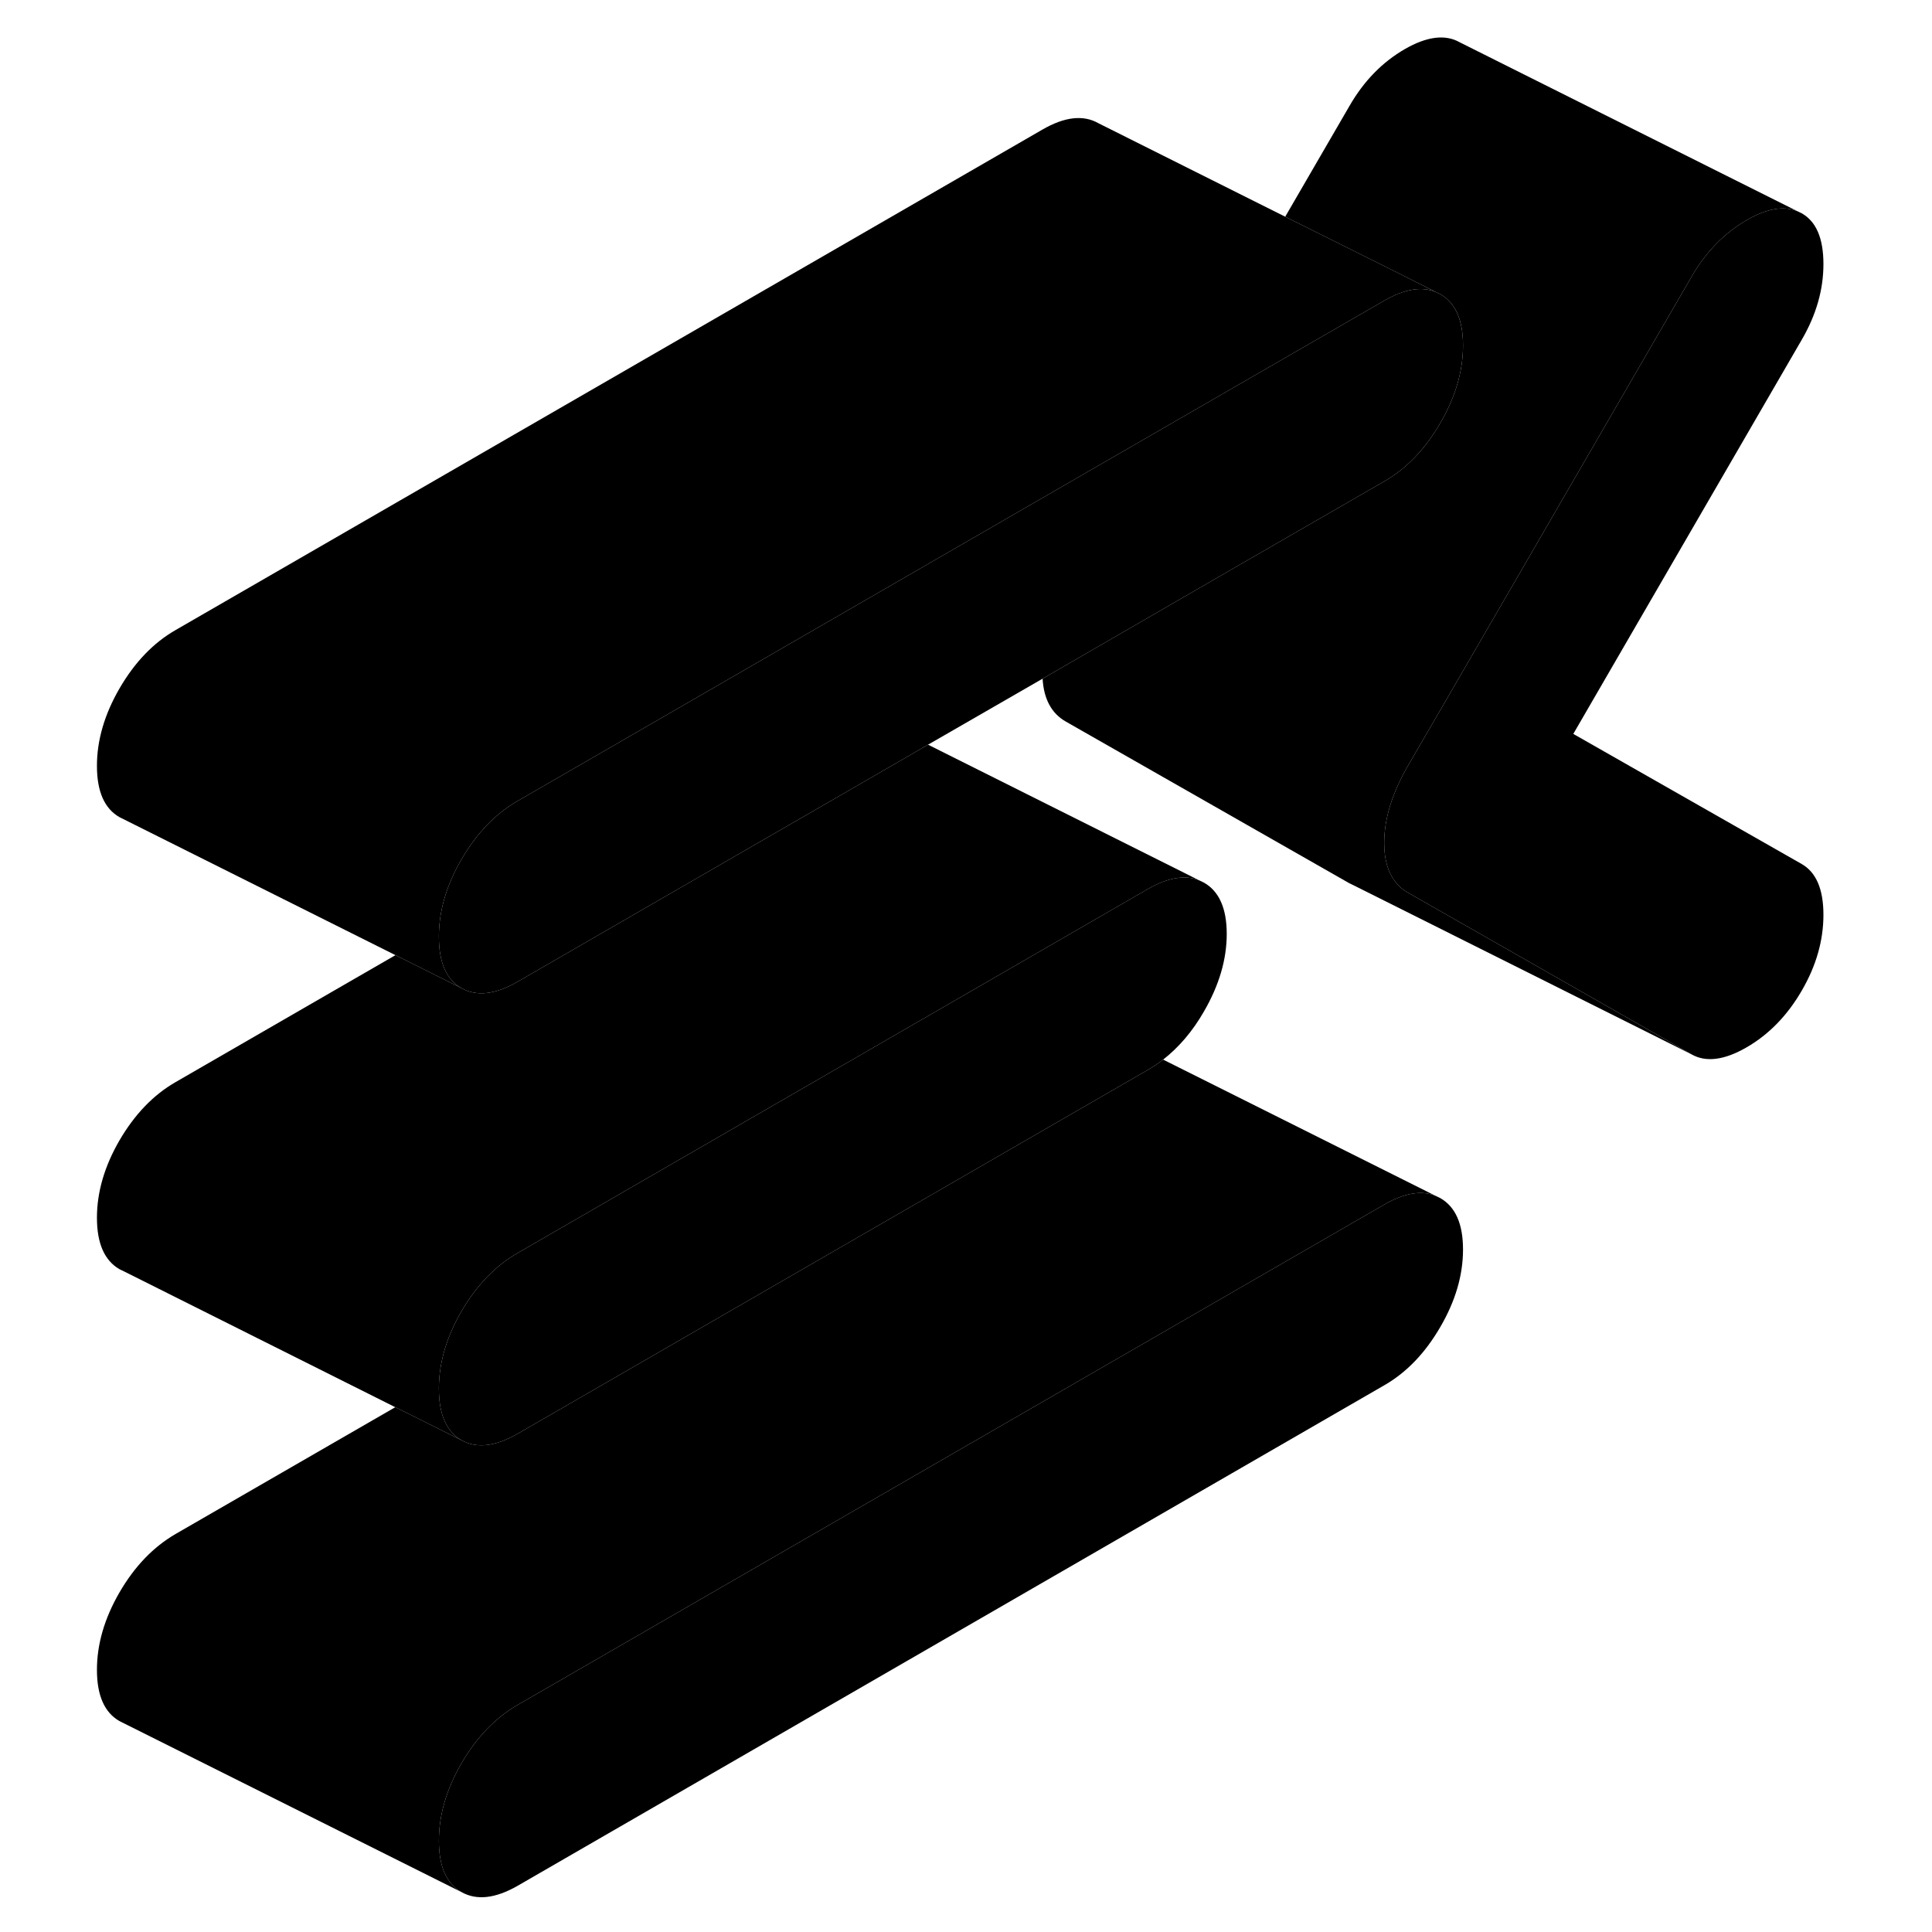 <svg width="48" height="48" viewBox="0 0 106 113" class="pr-icon-iso-duotone-secondary"
     xmlns="http://www.w3.org/2000/svg" stroke-width="1px" stroke-linecap="round" stroke-linejoin="round">
    <path d="M82.07 73.085C82.07 74.575 81.63 76.095 80.74 77.615C79.86 79.135 78.77 80.275 77.46 81.025L26.78 110.295C25.47 111.045 24.38 111.165 23.49 110.665C22.61 110.165 22.17 109.165 22.17 107.665C22.17 106.165 22.61 104.655 23.49 103.135C24.38 101.605 25.47 100.475 26.78 99.715L77.46 70.455C78.64 69.775 79.64 69.605 80.47 69.945L80.74 70.075C81.63 70.585 82.07 71.585 82.07 73.085Z" class="pr-icon-iso-duotone-primary-stroke" stroke-linejoin="round"/>
    <path d="M68.25 54.625C68.25 56.125 67.8 57.635 66.92 59.155C66.25 60.325 65.45 61.255 64.53 61.975C64.24 62.195 63.95 62.395 63.64 62.575L62.06 63.485L26.78 83.855C25.47 84.605 24.38 84.735 23.49 84.235C22.61 83.725 22.17 82.725 22.17 81.225C22.17 81.095 22.17 80.955 22.18 80.825C22.25 79.455 22.69 78.075 23.49 76.695C24.38 75.175 25.47 74.035 26.78 73.285L63.64 51.995C64.81 51.325 65.82 51.155 66.65 51.495L66.92 51.625C67.8 52.125 68.25 53.125 68.25 54.625Z" class="pr-icon-iso-duotone-primary-stroke" stroke-linejoin="round"/>
    <path d="M103.15 53.505C103.15 55.005 102.73 56.485 101.88 57.945C101.04 59.395 99.96 60.505 98.66 61.255C97.35 62.015 96.27 62.145 95.43 61.665L78.84 52.205C78.54 52.035 78.28 51.815 78.09 51.545C77.67 50.995 77.46 50.255 77.46 49.305C77.46 47.895 77.92 46.395 78.84 44.805L81.46 40.295L95.43 16.195C96.27 14.735 97.35 13.635 98.66 12.875C99.83 12.195 100.83 12.025 101.63 12.355L101.88 12.475C102.73 12.955 103.15 13.945 103.15 15.445C103.15 16.945 102.73 18.415 101.88 19.875L88.52 42.925L101.88 50.535C102.73 51.025 103.15 52.015 103.15 53.505Z" class="pr-icon-iso-duotone-primary-stroke" stroke-linejoin="round"/>
    <path d="M82.07 20.205C82.07 21.705 81.63 23.215 80.74 24.745C79.86 26.265 78.77 27.405 77.46 28.155L68.86 33.115L57.48 39.695L50.78 43.555L48.24 45.025L26.78 57.415C25.47 58.175 24.38 58.295 23.49 57.795C22.61 57.295 22.17 56.295 22.17 54.795C22.17 54.655 22.17 54.525 22.18 54.385C22.25 53.015 22.69 51.645 23.49 50.265C24.38 48.735 25.47 47.595 26.78 46.845L64.48 25.075L77.39 17.625L77.46 17.585C78.64 16.905 79.64 16.735 80.47 17.075L80.74 17.205C81.63 17.715 82.07 18.715 82.07 20.205Z" class="pr-icon-iso-duotone-primary-stroke" stroke-linejoin="round"/>
    <path d="M80.47 17.075C79.64 16.735 78.64 16.905 77.46 17.585L77.39 17.625L64.48 25.075L26.78 46.845C25.47 47.595 24.38 48.735 23.49 50.265C22.69 51.645 22.25 53.015 22.18 54.385C22.17 54.525 22.17 54.655 22.17 54.795C22.17 56.295 22.61 57.295 23.49 57.795L19.63 55.865L3.49 47.795C2.61 47.295 2.17 46.295 2.17 44.795C2.17 43.295 2.61 41.785 3.49 40.265C4.38 38.735 5.47 37.595 6.78 36.845L57.46 7.585C58.77 6.825 59.86 6.705 60.74 7.205L71.67 12.675L78.33 15.995L80.47 17.075Z" class="pr-icon-iso-duotone-primary-stroke" stroke-linejoin="round"/>
    <path d="M101.63 12.355C100.83 12.025 99.83 12.195 98.66 12.875C97.35 13.635 96.27 14.735 95.43 16.195L81.46 40.295L78.84 44.805C77.92 46.395 77.46 47.895 77.46 49.305C77.46 50.255 77.67 50.995 78.09 51.545C78.28 51.815 78.54 52.035 78.84 52.205L95.43 61.665L75.68 51.785L75.43 51.665L58.84 42.205C58.01 41.735 57.55 40.895 57.48 39.695L68.86 33.115L77.46 28.155C78.77 27.405 79.86 26.265 80.74 24.745C81.63 23.215 82.07 21.705 82.07 20.205C82.07 18.705 81.63 17.715 80.74 17.205L80.47 17.075L78.33 15.995L71.67 12.675L75.43 6.195C76.27 4.735 77.35 3.635 78.66 2.875C79.96 2.125 81.04 1.995 81.88 2.475L101.63 12.355Z" class="pr-icon-iso-duotone-primary-stroke" stroke-linejoin="round"/>
    <path d="M66.65 51.495C65.82 51.155 64.81 51.325 63.64 51.995L26.78 73.285C25.47 74.035 24.38 75.175 23.49 76.695C22.69 78.075 22.25 79.455 22.18 80.825C22.17 80.955 22.17 81.095 22.17 81.225C22.17 82.725 22.61 83.725 23.49 84.235L19.62 82.305L3.76 74.365L3.49 74.235C2.61 73.725 2.17 72.725 2.17 71.225C2.17 69.725 2.61 68.215 3.49 66.695C4.38 65.175 5.47 64.035 6.78 63.285L19.63 55.865L23.49 57.795C24.38 58.295 25.47 58.175 26.78 57.415L48.24 45.025L50.78 43.555L66.65 51.495Z" class="pr-icon-iso-duotone-primary-stroke" stroke-linejoin="round"/>
    <path d="M80.47 69.945C79.64 69.605 78.64 69.775 77.46 70.455L26.78 99.715C25.47 100.475 24.38 101.605 23.49 103.135C22.61 104.655 22.17 106.165 22.17 107.665C22.17 109.165 22.61 110.165 23.49 110.665L3.49 100.665C2.61 100.165 2.17 99.165 2.17 97.665C2.17 96.165 2.61 94.655 3.49 93.135C4.38 91.605 5.47 90.475 6.78 89.715L19.62 82.305L23.49 84.235C24.38 84.735 25.47 84.605 26.78 83.855L62.06 63.485L63.64 62.575C63.95 62.395 64.24 62.195 64.53 61.975L80.47 69.945Z" class="pr-icon-iso-duotone-primary-stroke" stroke-linejoin="round"/>
</svg>